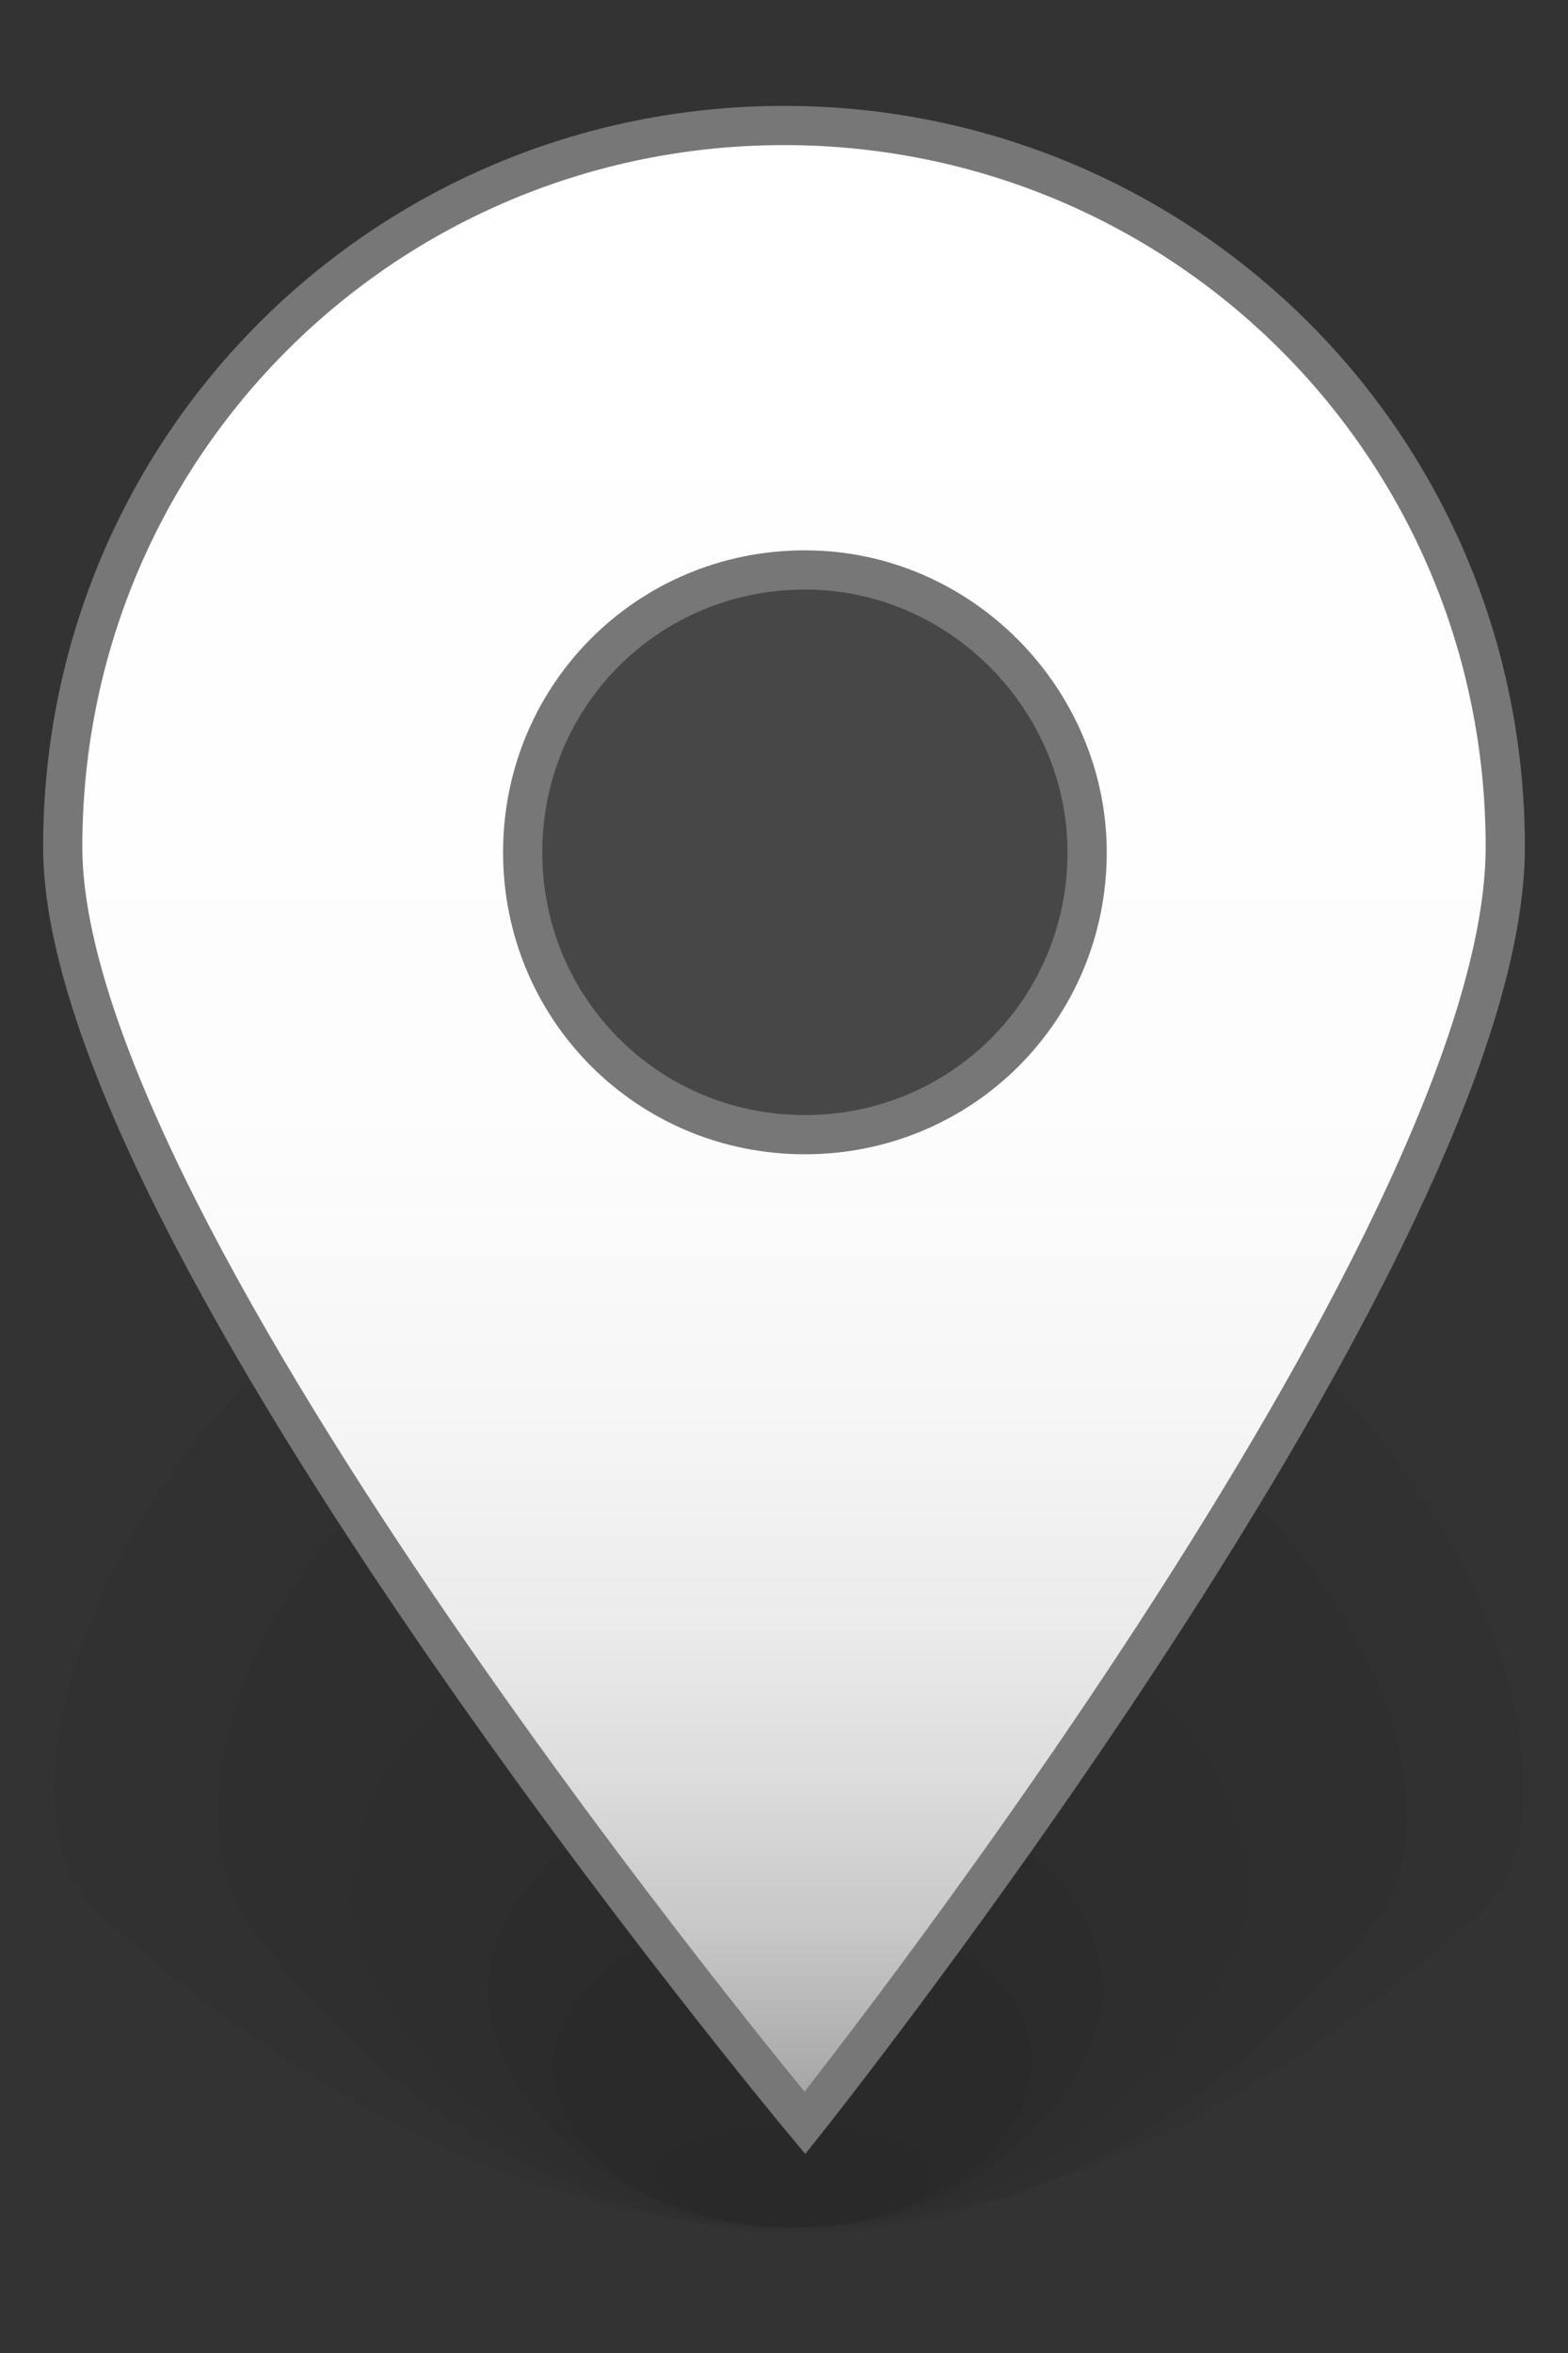 <?xml version="1.0" encoding="utf-8"?>
<!-- Generator: Adobe Illustrator 27.3.1, SVG Export Plug-In . SVG Version: 6.00 Build 0)  -->
<svg version="1.1" id="Lager_1" xmlns="http://www.w3.org/2000/svg" xmlns:xlink="http://www.w3.org/1999/xlink" x="0px" y="0px"
	 width="30px" height="45px" viewBox="0 0 30 45" style="enable-background:new 0 0 30 45;" xml:space="preserve">
<rect x="0" y="0" width="30" height="45" fill="#333333" stroke="none"/>
<style type="text/css">
	.st0{opacity:0.8;}
	.st1{opacity:5.000000e-02;enable-background:new    ;}
	.st2{opacity:0.1;fill:#FFFFFF;enable-background:new    ;}
	.st3{fill:url(#SVGID_1_);stroke:#777777;stroke-width:0.75;stroke-miterlimit:10;}
</style>
<g>
	<g class="st0">
		<path class="st1" d="M15.1,22.1c11.2,0,16.2,11.8,13.2,14.5s-7.7,6-13.2,6s-10.2-3.3-13.2-6S3.9,22.1,15.1,22.1z"/>
		<path class="st1" d="M15.7,25.3c8.7,0.2,12.9,8.6,10.6,11.5s-6.2,5.9-10.9,5.9s-8.5-2.9-10.7-6C2.6,33.4,6.9,25,15.7,25.3z"/>
		<path class="st1" d="M15.2,36.5c2.8,0,4.8,1.6,4.5,3.2c-0.2,1.6-2.2,2.9-4.6,2.9s-4.3-1.3-4.5-2.9C10.5,38.1,12.4,36.5,15.2,36.5z
			"/>
		<path class="st1" d="M15.2,40.6c1.5,0,2.7,0.5,2.7,1c0,0.5-1.2,1-2.7,1c-1.5,0-2.6-0.5-2.7-1C12.5,41.1,13.7,40.6,15.2,40.6z"/>
		<path class="st1" d="M15.4,29.7c6.2,0.1,9.6,5,8.2,7.8c-1.4,2.8-4.5,5.1-8.4,5.1s-7-2.3-8.3-5.2C5.8,34.6,9.2,29.6,15.4,29.7z"/>
		<path class="st1" d="M15.3,33.9c3.9,0,6.3,2.7,5.7,4.8s-2.9,3.9-5.8,3.9s-5.3-1.8-5.8-4C8.9,36.5,11.4,33.9,15.3,33.9z"/>
	</g>
</g>
<circle class="st2" cx="15.4" cy="16.3" r="5.4"/>
<linearGradient id="SVGID_1_" gradientUnits="userSpaceOnUse" x1="15" y1="107.688" x2="15" y2="75.96" gradientTransform="matrix(1 0 0 -1.204 0 132.056)">
	<stop  offset="7.292829e-02" style="stop-color:#FFFFFF"/>
	<stop  offset="0.492" style="stop-color:#FDFDFD"/>
	<stop  offset="0.643" style="stop-color:#F6F6F6"/>
	<stop  offset="0.751" style="stop-color:#EBEBEB"/>
	<stop  offset="0.838" style="stop-color:#DADADA"/>
	<stop  offset="0.913" style="stop-color:#C4C4C4"/>
	<stop  offset="0.978" style="stop-color:#A9A9A9"/>
	<stop  offset="1" style="stop-color:#9E9E9E"/>
</linearGradient>
<path class="st3" d="M28.8,16.2c0,7.6-13.4,24.4-13.4,24.4S1.2,23.6,1.2,16.2C1.2,8.5,7.4,2.4,15,2.4S28.8,8.5,28.8,16.2z
	 M15.4,10.9c-3,0-5.4,2.4-5.4,5.4s2.4,5.4,5.4,5.4s5.4-2.4,5.4-5.4l0,0l0,0C20.8,13.4,18.4,10.9,15.4,10.9z"/>
</svg>
